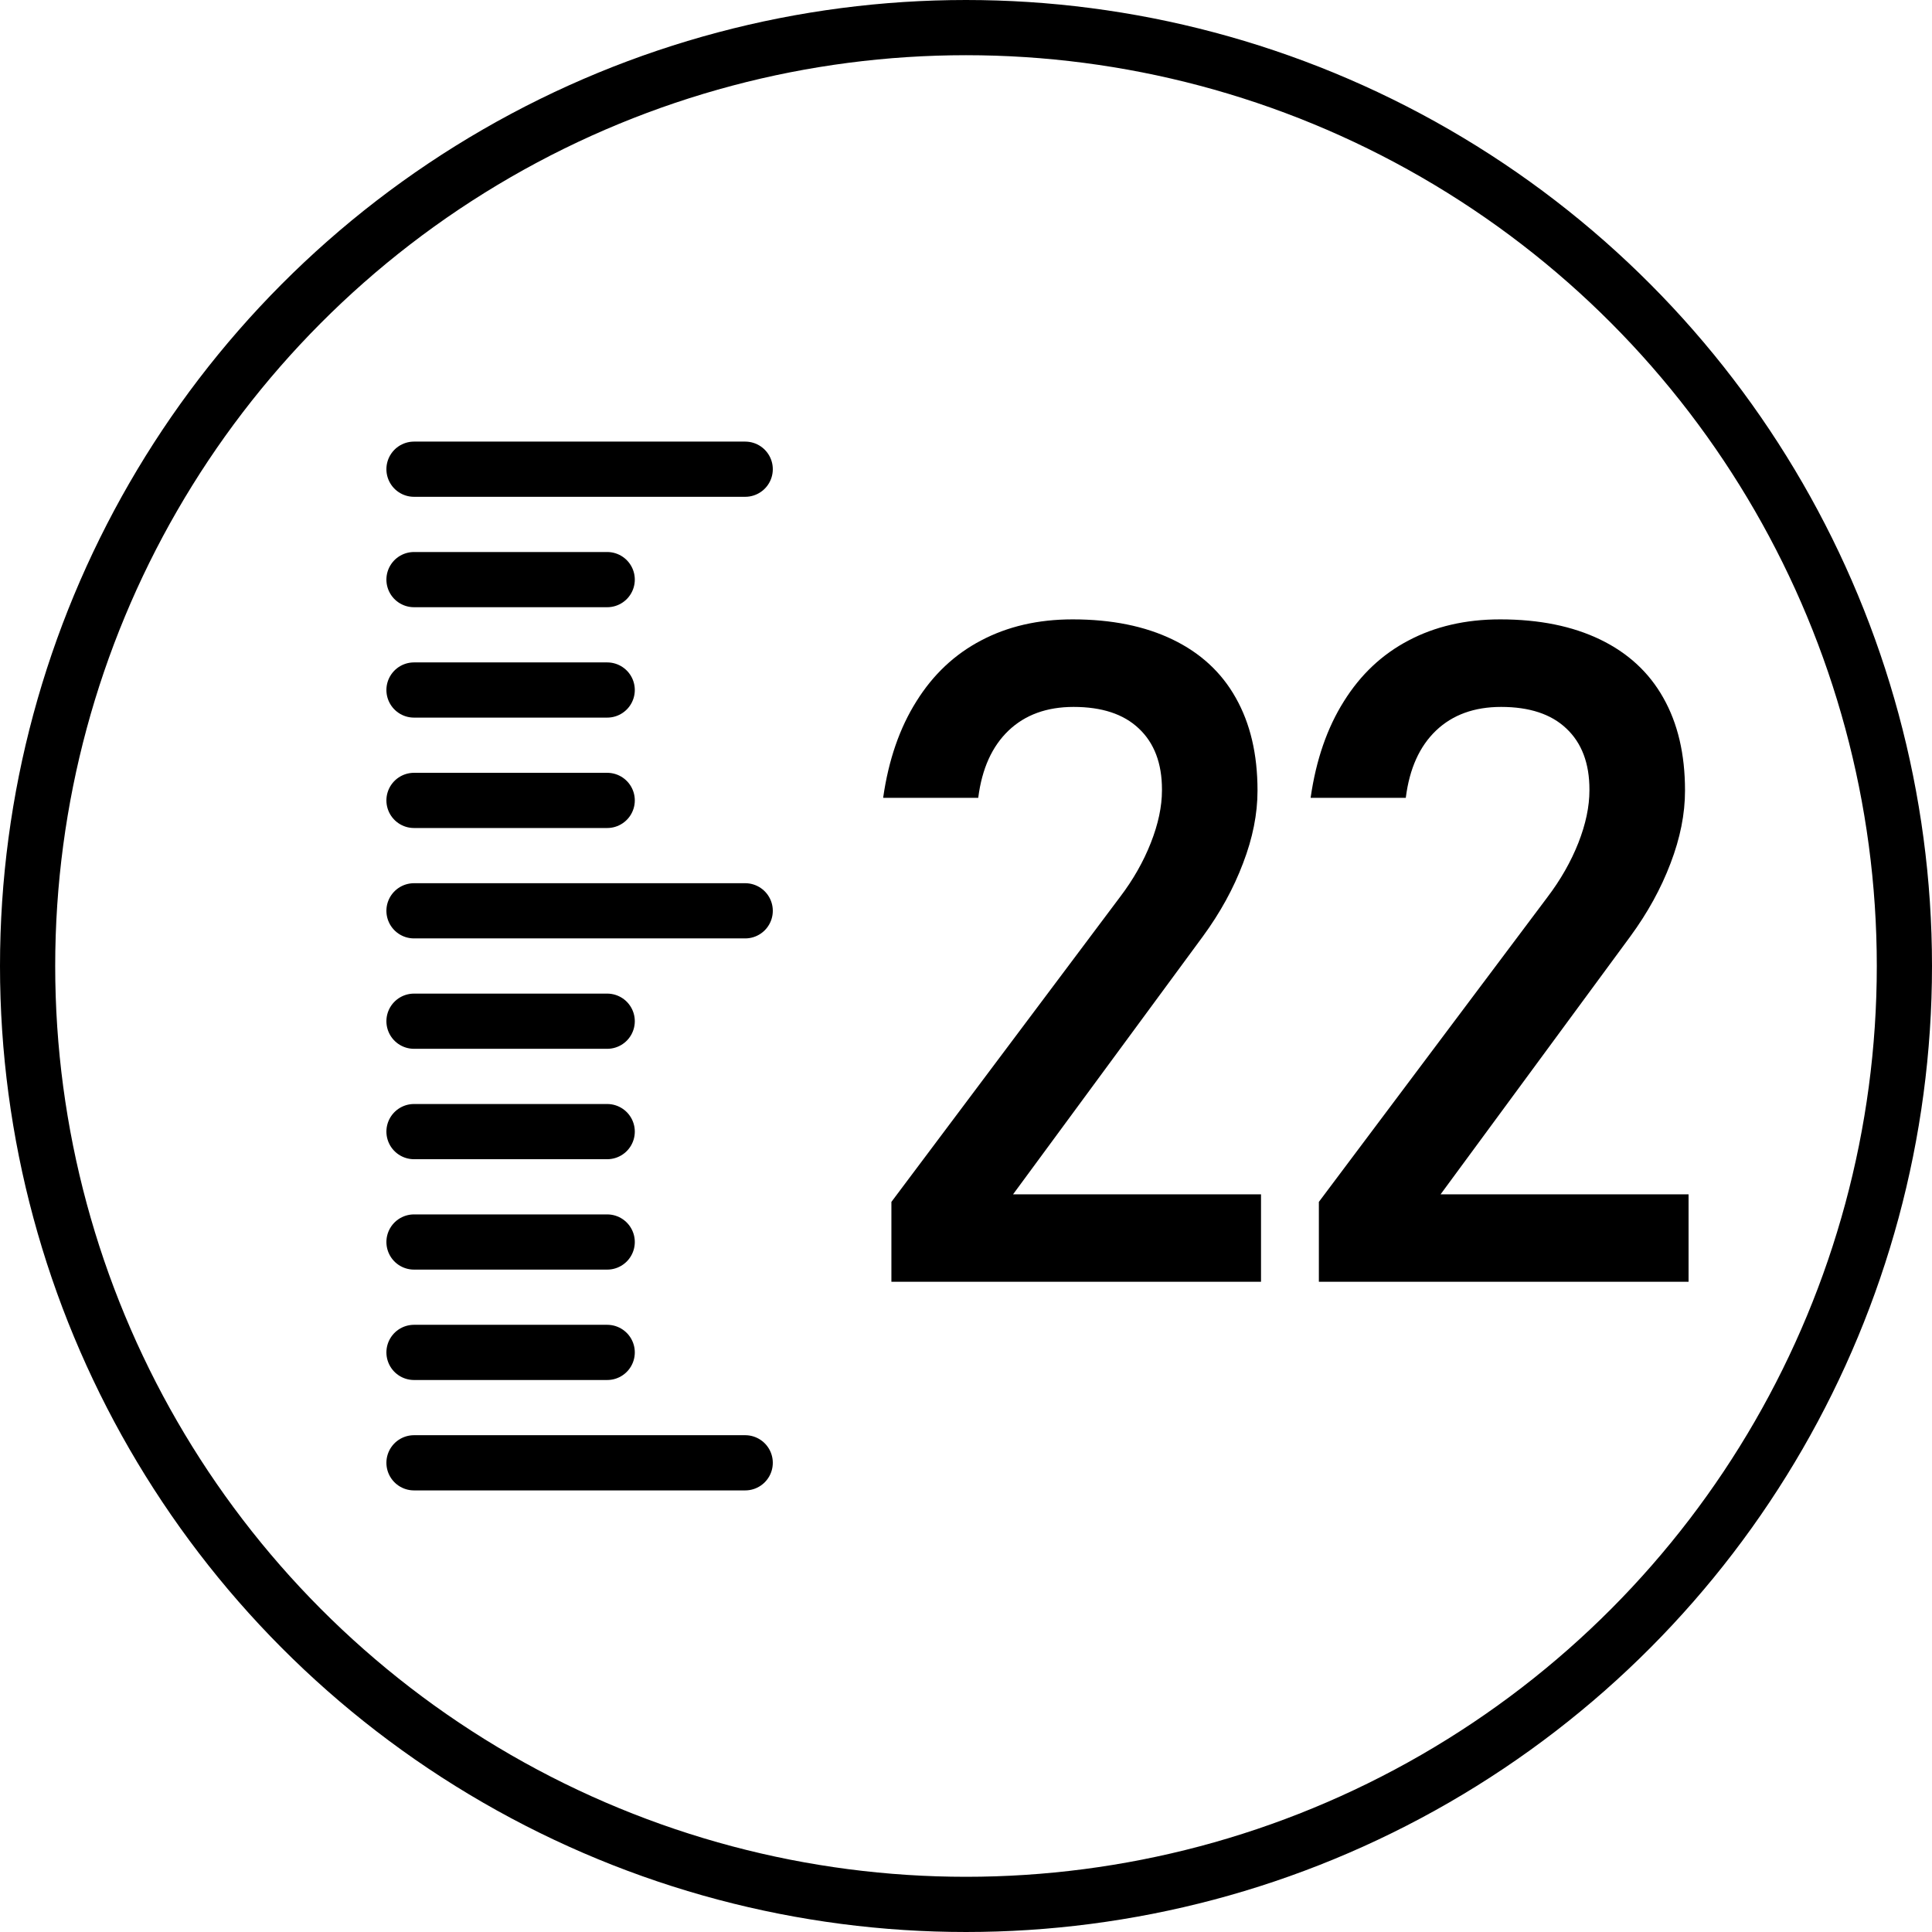 <svg xmlns="http://www.w3.org/2000/svg" viewBox="0 0 70 70">
	<g stroke="#000" stroke-width="2" stroke-linecap="round" stroke-linejoin="round">
		<circle fill="none" cx="35" cy="35" r="34" />
		<path fill="none" d="M15 17l12 0m-12 36l12 0m-12 -4l7 0m-7 -4l7 0m-7 -4l7 0m-7 -4l7 0m-7 -4l12 0m-12 -4l7 0m-7 -4l7 0m-7 -4l7 0" />
		<path fill="#000" stroke-width="0" d="M 38.863 22.441 C 37.609 22.441 36.506 22.698 35.547 23.205 C 34.588 23.707 33.807 24.443 33.205 25.408 C 32.597 26.372 32.195 27.532 32 28.893 L 32 28.908 L 35.445 28.908 L 35.445 28.893 C 35.579 27.85 35.943 27.041 36.545 26.467 C 37.142 25.899 37.928 25.613 38.898 25.613 C 39.918 25.613 40.71 25.87 41.262 26.395 C 41.82 26.919 42.1 27.656 42.1 28.604 L 42.1 28.637 C 42.1 29.223 41.965 29.856 41.697 30.537 C 41.43 31.217 41.056 31.876 40.576 32.506 L 32.297 43.547 L 32.297 46.441 L 45.689 46.441 L 45.689 43.273 L 36.705 43.273 L 43.582 33.928 C 44.207 33.075 44.692 32.193 45.037 31.279 C 45.389 30.364 45.562 29.488 45.562 28.652 L 45.562 28.637 C 45.562 27.327 45.299 26.211 44.775 25.285 C 44.257 24.359 43.492 23.657 42.488 23.172 C 41.484 22.687 40.28 22.441 38.863 22.441 z M 54.354 22.441 C 53.099 22.441 51.994 22.698 51.035 23.205 C 50.076 23.707 49.295 24.443 48.693 25.408 C 48.085 26.372 47.684 27.532 47.488 28.893 L 47.488 28.908 L 50.936 28.908 L 50.936 28.893 C 51.069 27.85 51.431 27.041 52.033 26.467 C 52.63 25.899 53.417 25.613 54.387 25.613 C 55.408 25.613 56.2 25.87 56.752 26.395 C 57.309 26.919 57.588 27.656 57.588 28.604 L 57.588 28.637 C 57.588 29.223 57.455 29.856 57.188 30.537 C 56.919 31.217 56.545 31.876 56.066 32.506 L 47.785 43.547 L 47.785 46.441 L 61.18 46.441 L 61.18 43.273 L 52.195 43.273 L 59.07 33.928 C 59.695 33.075 60.181 32.193 60.527 31.279 C 60.878 30.364 61.051 29.488 61.051 28.652 L 61.051 28.637 C 61.051 27.327 60.79 26.211 60.266 25.285 C 59.747 24.359 58.982 23.657 57.979 23.172 C 56.975 22.687 55.77 22.441 54.354 22.441 z" />
	</g>
</svg>